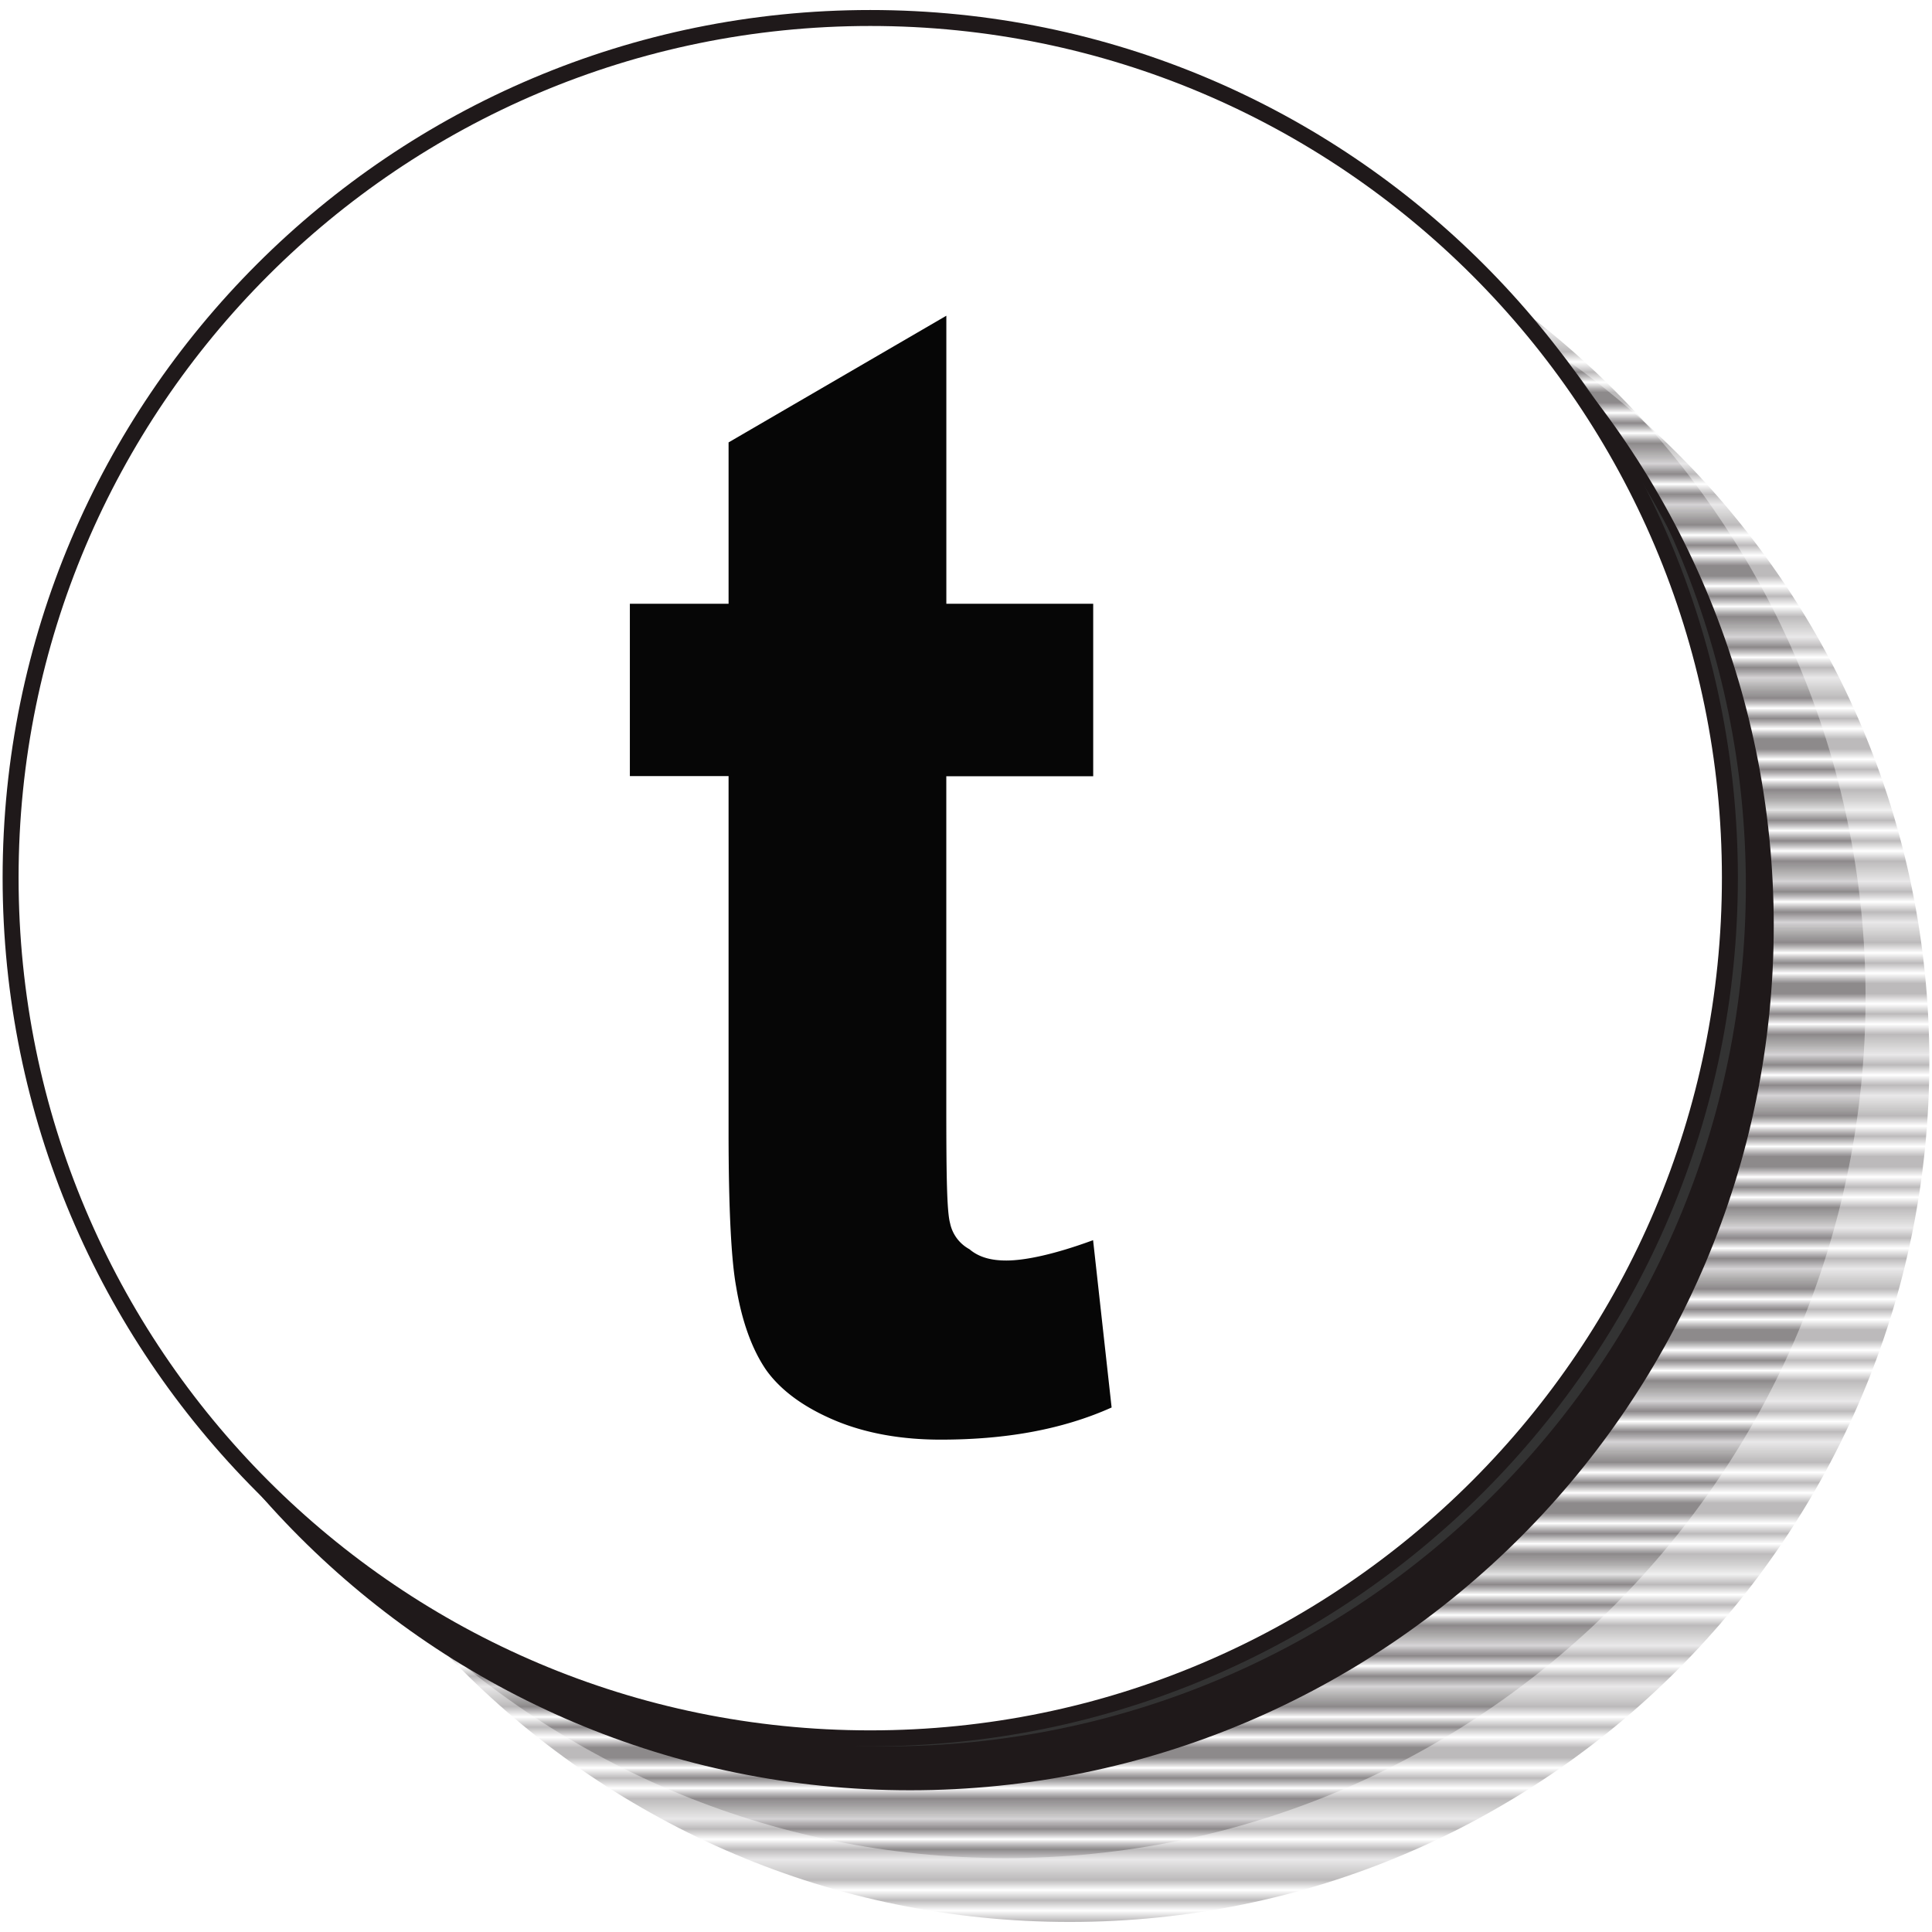 <svg id="Layer_1" data-name="Layer 1" xmlns="http://www.w3.org/2000/svg" xmlns:xlink="http://www.w3.org/1999/xlink" viewBox="0 0 512 512"><defs><pattern id="USGS_8_Sewage_Disposal" data-name="USGS 8 Sewage Disposal" width="72" height="74.8" patternTransform="translate(-302.86 621.05) scale(2.7 2.7)" patternUnits="userSpaceOnUse" viewBox="0 0 72 74.8"><rect width="72" height="74.8" fill="none"/><line y1="73.95" x2="72" y2="73.95" fill="none" stroke="#1f191a" stroke-linecap="square" stroke-width="0.3"/><line y1="72.25" x2="72" y2="72.25" fill="none" stroke="#1f191a" stroke-linecap="square" stroke-width="0.3"/><line y1="70.55" x2="72" y2="70.55" fill="none" stroke="#1f191a" stroke-linecap="square" stroke-width="0.3"/><line y1="68.85" x2="72" y2="68.85" fill="none" stroke="#1f191a" stroke-linecap="square" stroke-width="0.3"/><line y1="67.15" x2="72" y2="67.15" fill="none" stroke="#1f191a" stroke-linecap="square" stroke-width="0.3"/><line y1="65.45" x2="72" y2="65.45" fill="none" stroke="#1f191a" stroke-linecap="square" stroke-width="0.3"/><line y1="63.75" x2="72" y2="63.75" fill="none" stroke="#1f191a" stroke-linecap="square" stroke-width="0.3"/><line y1="62.05" x2="72" y2="62.05" fill="none" stroke="#1f191a" stroke-linecap="square" stroke-width="0.3"/><line y1="60.35" x2="72" y2="60.35" fill="none" stroke="#1f191a" stroke-linecap="square" stroke-width="0.3"/><line y1="58.65" x2="72" y2="58.65" fill="none" stroke="#1f191a" stroke-linecap="square" stroke-width="0.3"/><line y1="56.95" x2="72" y2="56.95" fill="none" stroke="#1f191a" stroke-linecap="square" stroke-width="0.3"/><line y1="55.25" x2="72" y2="55.25" fill="none" stroke="#1f191a" stroke-linecap="square" stroke-width="0.3"/><line y1="53.55" x2="72" y2="53.55" fill="none" stroke="#1f191a" stroke-linecap="square" stroke-width="0.3"/><line y1="51.85" x2="72" y2="51.85" fill="none" stroke="#1f191a" stroke-linecap="square" stroke-width="0.3"/><line y1="50.15" x2="72" y2="50.15" fill="none" stroke="#1f191a" stroke-linecap="square" stroke-width="0.3"/><line y1="48.45" x2="72" y2="48.45" fill="none" stroke="#1f191a" stroke-linecap="square" stroke-width="0.3"/><line y1="46.75" x2="72" y2="46.75" fill="none" stroke="#1f191a" stroke-linecap="square" stroke-width="0.3"/><line y1="45.05" x2="72" y2="45.05" fill="none" stroke="#1f191a" stroke-linecap="square" stroke-width="0.3"/><line y1="43.35" x2="72" y2="43.35" fill="none" stroke="#1f191a" stroke-linecap="square" stroke-width="0.3"/><line y1="41.65" x2="72" y2="41.65" fill="none" stroke="#1f191a" stroke-linecap="square" stroke-width="0.3"/><line y1="39.95" x2="72" y2="39.95" fill="none" stroke="#1f191a" stroke-linecap="square" stroke-width="0.3"/><line y1="38.25" x2="72" y2="38.25" fill="none" stroke="#1f191a" stroke-linecap="square" stroke-width="0.3"/><line y1="36.55" x2="72" y2="36.55" fill="none" stroke="#1f191a" stroke-linecap="square" stroke-width="0.3"/><line y1="34.85" x2="72" y2="34.85" fill="none" stroke="#1f191a" stroke-linecap="square" stroke-width="0.3"/><line y1="33.15" x2="72" y2="33.15" fill="none" stroke="#1f191a" stroke-linecap="square" stroke-width="0.3"/><line y1="31.45" x2="72" y2="31.45" fill="none" stroke="#1f191a" stroke-linecap="square" stroke-width="0.3"/><line y1="29.75" x2="72" y2="29.75" fill="none" stroke="#1f191a" stroke-linecap="square" stroke-width="0.3"/><line y1="28.05" x2="72" y2="28.05" fill="none" stroke="#1f191a" stroke-linecap="square" stroke-width="0.3"/><line y1="26.35" x2="72" y2="26.35" fill="none" stroke="#1f191a" stroke-linecap="square" stroke-width="0.3"/><line y1="24.65" x2="72" y2="24.65" fill="none" stroke="#1f191a" stroke-linecap="square" stroke-width="0.3"/><line y1="22.95" x2="72" y2="22.95" fill="none" stroke="#1f191a" stroke-linecap="square" stroke-width="0.3"/><line y1="21.25" x2="72" y2="21.25" fill="none" stroke="#1f191a" stroke-linecap="square" stroke-width="0.3"/><line y1="19.55" x2="72" y2="19.55" fill="none" stroke="#1f191a" stroke-linecap="square" stroke-width="0.3"/><line y1="17.85" x2="72" y2="17.85" fill="none" stroke="#1f191a" stroke-linecap="square" stroke-width="0.3"/><line y1="16.15" x2="72" y2="16.15" fill="none" stroke="#1f191a" stroke-linecap="square" stroke-width="0.3"/><line y1="14.45" x2="72" y2="14.45" fill="none" stroke="#1f191a" stroke-linecap="square" stroke-width="0.3"/><line y1="12.75" x2="72" y2="12.75" fill="none" stroke="#1f191a" stroke-linecap="square" stroke-width="0.3"/><line y1="11.05" x2="72" y2="11.05" fill="none" stroke="#1f191a" stroke-linecap="square" stroke-width="0.3"/><line y1="9.35" x2="72" y2="9.35" fill="none" stroke="#1f191a" stroke-linecap="square" stroke-width="0.3"/><line y1="7.65" x2="72" y2="7.65" fill="none" stroke="#1f191a" stroke-linecap="square" stroke-width="0.3"/><line y1="5.95" x2="72" y2="5.95" fill="none" stroke="#1f191a" stroke-linecap="square" stroke-width="0.3"/><line y1="4.25" x2="72" y2="4.25" fill="none" stroke="#1f191a" stroke-linecap="square" stroke-width="0.3"/><line y1="2.55" x2="72" y2="2.55" fill="none" stroke="#1f191a" stroke-linecap="square" stroke-width="0.3"/><line y1="0.85" x2="72" y2="0.85" fill="none" stroke="#1f191a" stroke-linecap="square" stroke-width="0.3"/><line x1="-21.5" y1="7.65" x2="-10.25" y2="7.65" fill="none" stroke="#1f191a" stroke-linecap="square" stroke-width="0.3"/></pattern></defs><title>tumblr-other</title><path d="M511.3,281.26c0,125.88-102,228.08-227.81,228.08S55.67,407.14,55.67,281.26,157.82,53.43,283.49,53.43,511.3,155.39,511.3,281.26Z" fill="url(#USGS_8_Sewage_Disposal)"/><path d="M494.39,264.34c0,125.88-102,228.08-227.81,228.08S38.76,390.22,38.76,264.34,140.9,36.5,266.58,36.5,494.39,138.46,494.39,264.34Z" fill="url(#USGS_8_Sewage_Disposal)"/><path d="M469,245.3c0,125.88-102,228.08-227.81,228.08S13.38,371.17,13.38,245.3,115.53,17.46,241.21,17.46,469,119.42,469,245.3Z" fill="#1f191a"/><path d="M462.67,234.72c0,125.88-102,228.08-227.81,228.08S7,360.6,7,234.72,109.18,6.88,234.86,6.88,462.67,108.84,462.67,234.72Z" fill="#333"/><path d="M469,245.3c0,125.88-102,228.08-227.81,228.08S13.38,371.17,13.38,245.3,115.53,17.46,241.21,17.46,469,119.42,469,245.3Z" fill="none" stroke="#1f191a" stroke-width="2.12"/><path d="M458.44,232.6c0,125.88-102,228.08-227.81,228.08S2.81,358.48,2.81,232.6,105,4.77,230.63,4.77,458.44,106.72,458.44,232.6Z" fill="#fff"/><path d="M458.44,232.6c0,125.88-102,228.08-227.81,228.08S2.81,358.48,2.81,232.6,105,4.77,230.63,4.77,458.44,106.72,458.44,232.6Z" fill="#fff"/><path d="M458.44,232.6c0,125.88-102,228.08-227.81,228.08S2.81,358.48,2.81,232.6,105,4.77,230.63,4.77,458.44,106.72,458.44,232.6Z" fill="none" stroke="#1f191a" stroke-width="4.23"/><path d="M289.71,160v45.72H250.78V293.1c0,18,.13,27.93,1,31.06a10.19,10.19,0,0,0,5.13,6.89c2.63,2.25,6,3,9.77,3,5,0,12.77-1.63,23-5.39L294.59,373c-13.39,6-28.54,8.52-45.31,8.52-10.27,0-19.66-1.63-27.79-5-8.4-3.51-14.52-8-18.41-13.4-3.88-5.64-6.51-13.15-8-22.17-1.26-6.89-2-20.29-2-40.83V205.67H166.92V160h26.16V117.24l57.71-33.57V160Z" fill="#060606"/></svg>